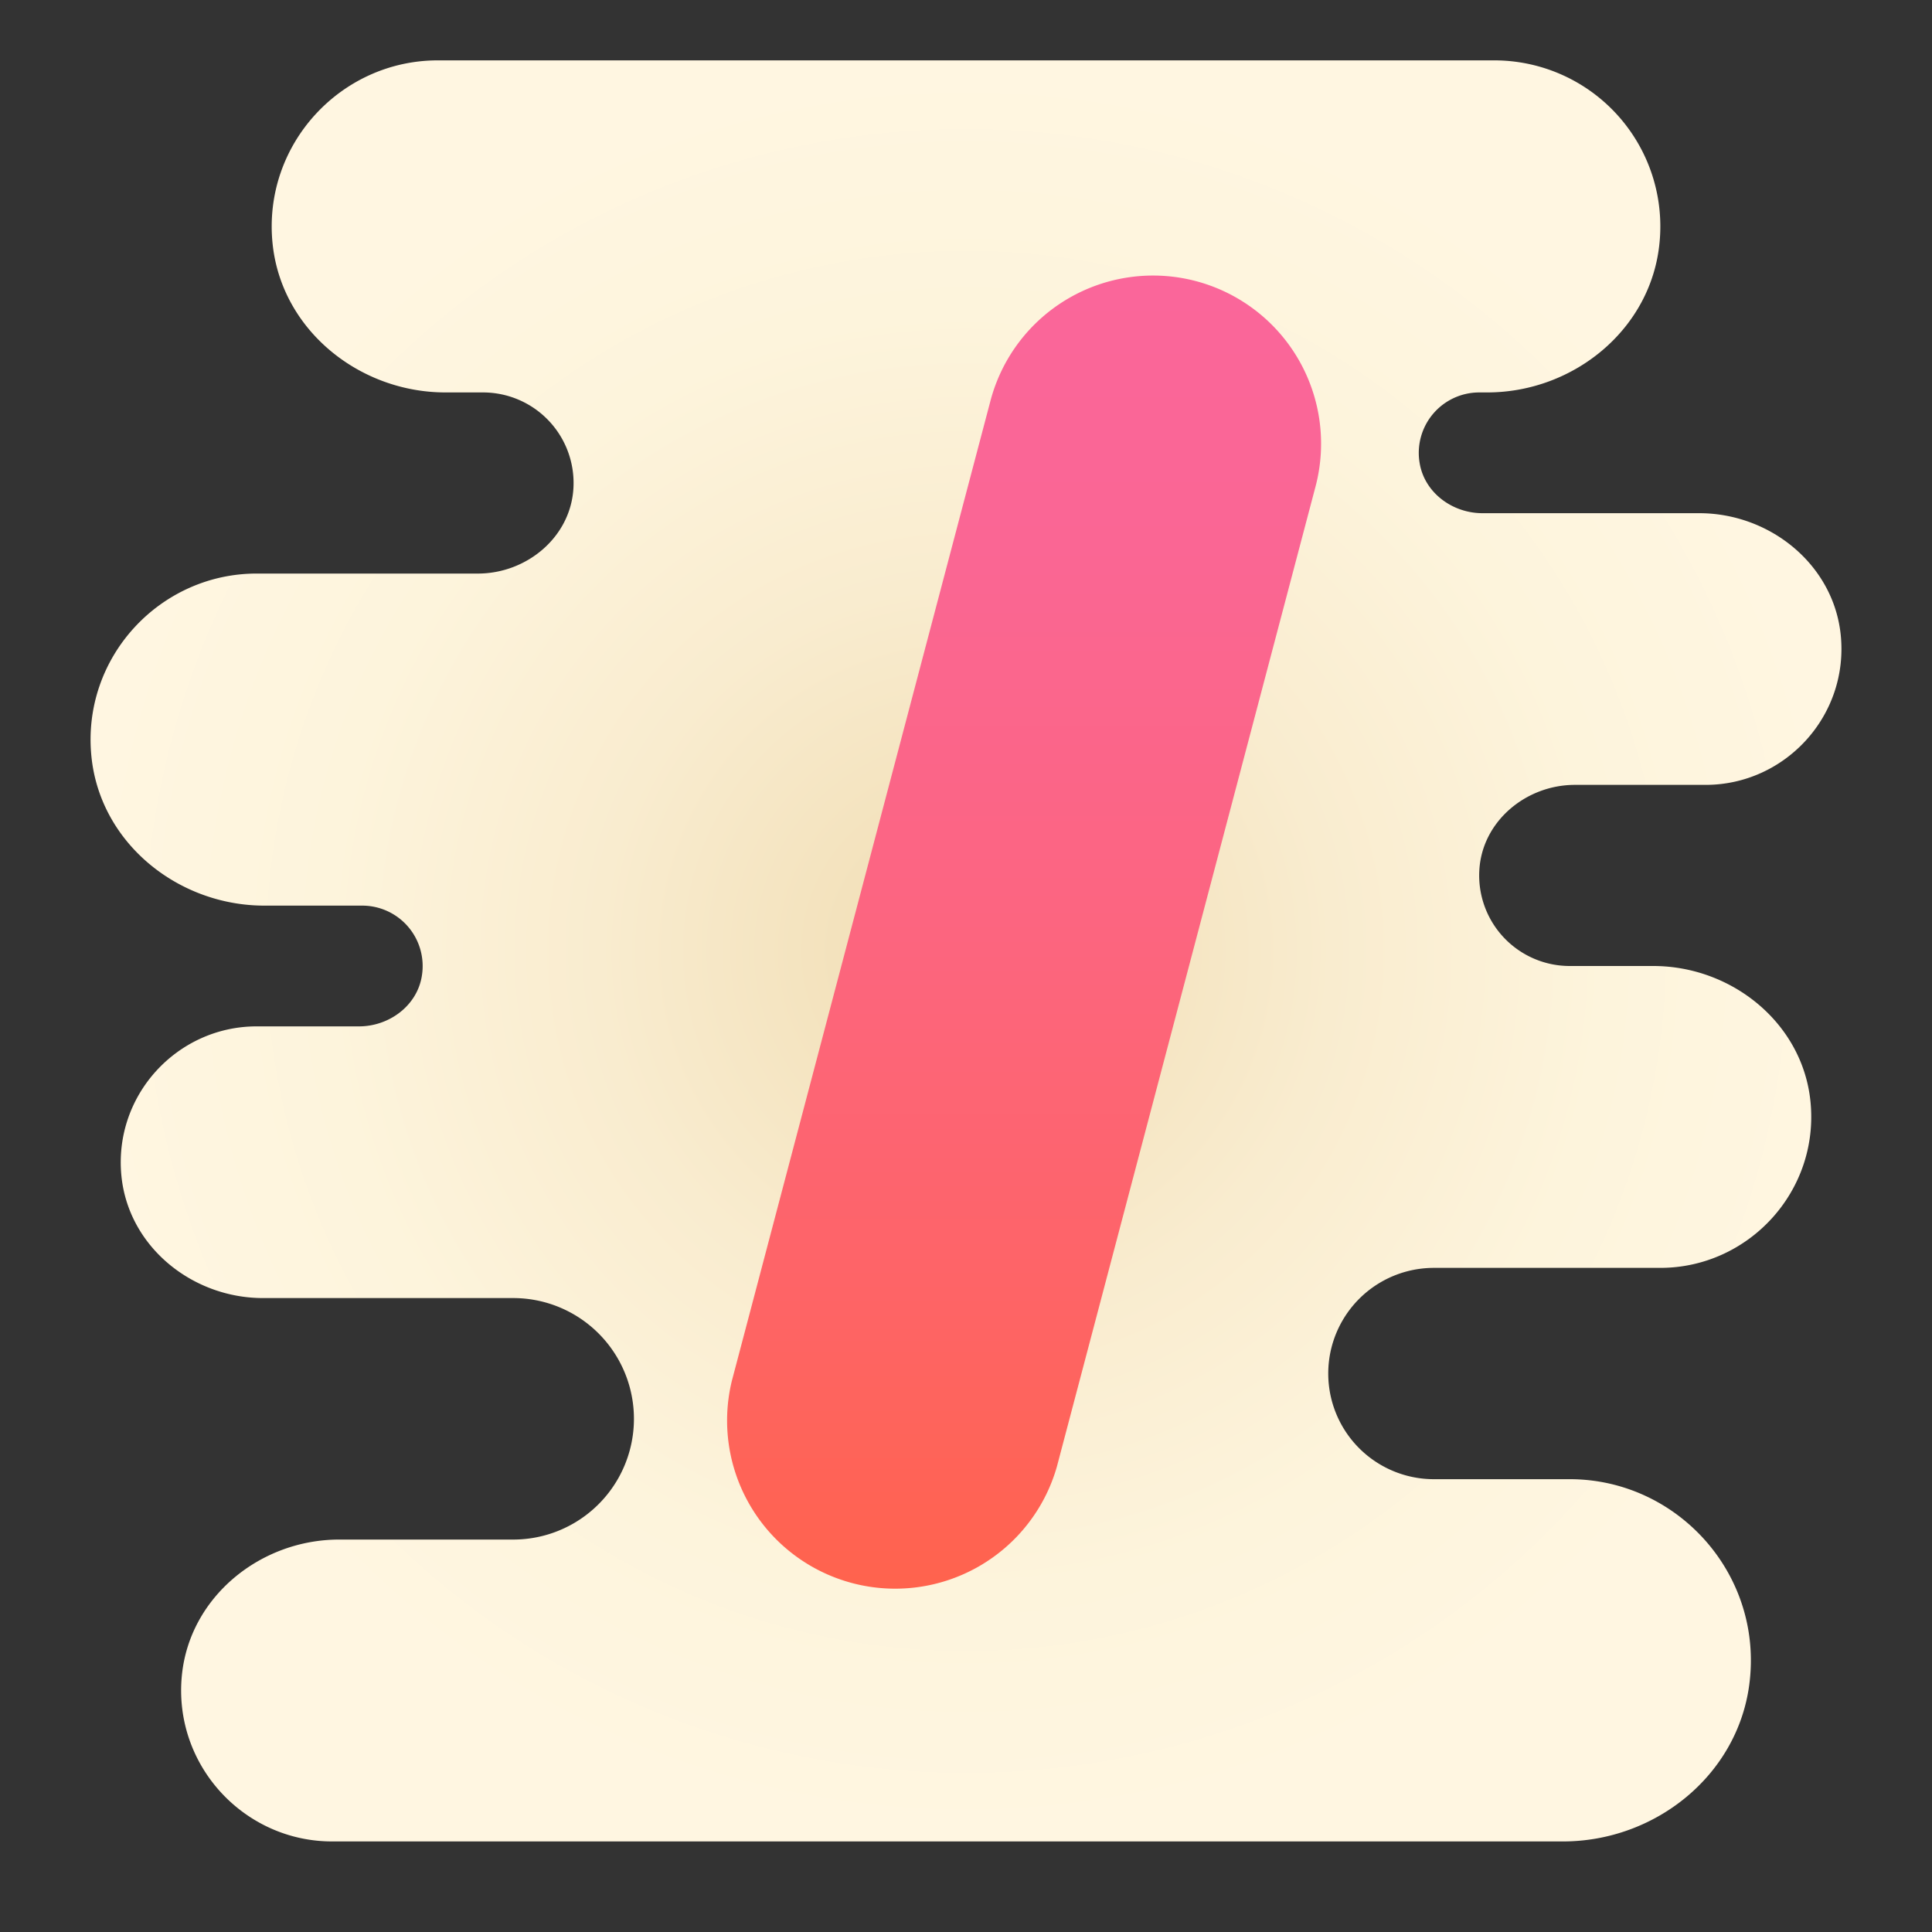 <svg xmlns="http://www.w3.org/2000/svg" width="28" height="28" baseProfile="basic" viewBox="0 0 64 64"><rect x="0" y="0" width="64" height="64" fill="#333333" stroke="none"/><radialGradient id="a" cx="32" cy="330.5" r="29.251" gradientTransform="matrix(1 0 0 -1 0 362)" gradientUnits="userSpaceOnUse"><stop offset="0" stop-color="#efdcb1"/><stop offset="0" stop-color="#efdcb1"/><stop offset=".092" stop-color="#f2e0b9"/><stop offset=".415" stop-color="#f9eccf"/><stop offset=".724" stop-color="#fdf4dc"/><stop offset="1" stop-color="#fff6e1"/></radialGradient><path fill="url(#a)" d="M54.764 32H52a3 3 0 0 1-2.996-3.161C49.089 27.216 50.545 26 52.17 26h4.33c2.627 0 4.747-2.282 4.477-4.962C60.741 18.704 58.634 17 56.288 17h-7.181c-.996 0-1.92-.681-2.08-1.664A2.002 2.002 0 0 1 49 13h.264c2.873 0 5.438-2.1 5.71-4.96A5.5 5.5 0 0 0 49.5 2h-35c-3.211 0-5.802 2.789-5.471 6.064.288 2.854 2.862 4.936 5.73 4.936H16a3 3 0 0 1 2.996 3.161C18.911 17.784 17.455 19 15.83 19H8.5c-3.211 0-5.803 2.789-5.471 6.064C3.317 27.918 5.891 30 8.759 30H12a2.002 2.002 0 0 1 1.973 2.336c-.16.983-1.084 1.664-2.08 1.664H8.5c-2.627 0-4.747 2.282-4.477 4.962C4.259 41.296 6.366 43 8.712 43H17a4 4 0 0 1 0 8h-5.764c-2.607 0-4.947 1.893-5.21 4.487C5.725 58.465 8.081 61 11 61h40.775c3.046 0 5.772-2.174 6.172-5.193C58.43 52.152 55.565 49 52 49h-4.5a3.5 3.5 0 1 1 0-7H55c2.919 0 5.275-2.535 4.974-5.513-.262-2.594-2.602-4.487-5.21-4.487z"/><linearGradient id="b" x1="33.91" x2="33.91" y1="52.734" y2="9.127" gradientUnits="userSpaceOnUse"><stop offset="0" stop-color="#ff634d"/><stop offset=".204" stop-color="#fe6464"/><stop offset=".521" stop-color="#fc6581"/><stop offset=".794" stop-color="#fa6694"/><stop offset=".989" stop-color="#fa669a"/><stop offset="1" stop-color="#fa669a"/></linearGradient><path fill="url(#b)" d="M32.811 13.275a5.57 5.57 0 0 1 6.805-3.963 5.57 5.57 0 0 1 3.963 6.804L35.01 48.587a5.569 5.569 0 0 1-10.767-2.842l8.568-32.47z"/></svg>